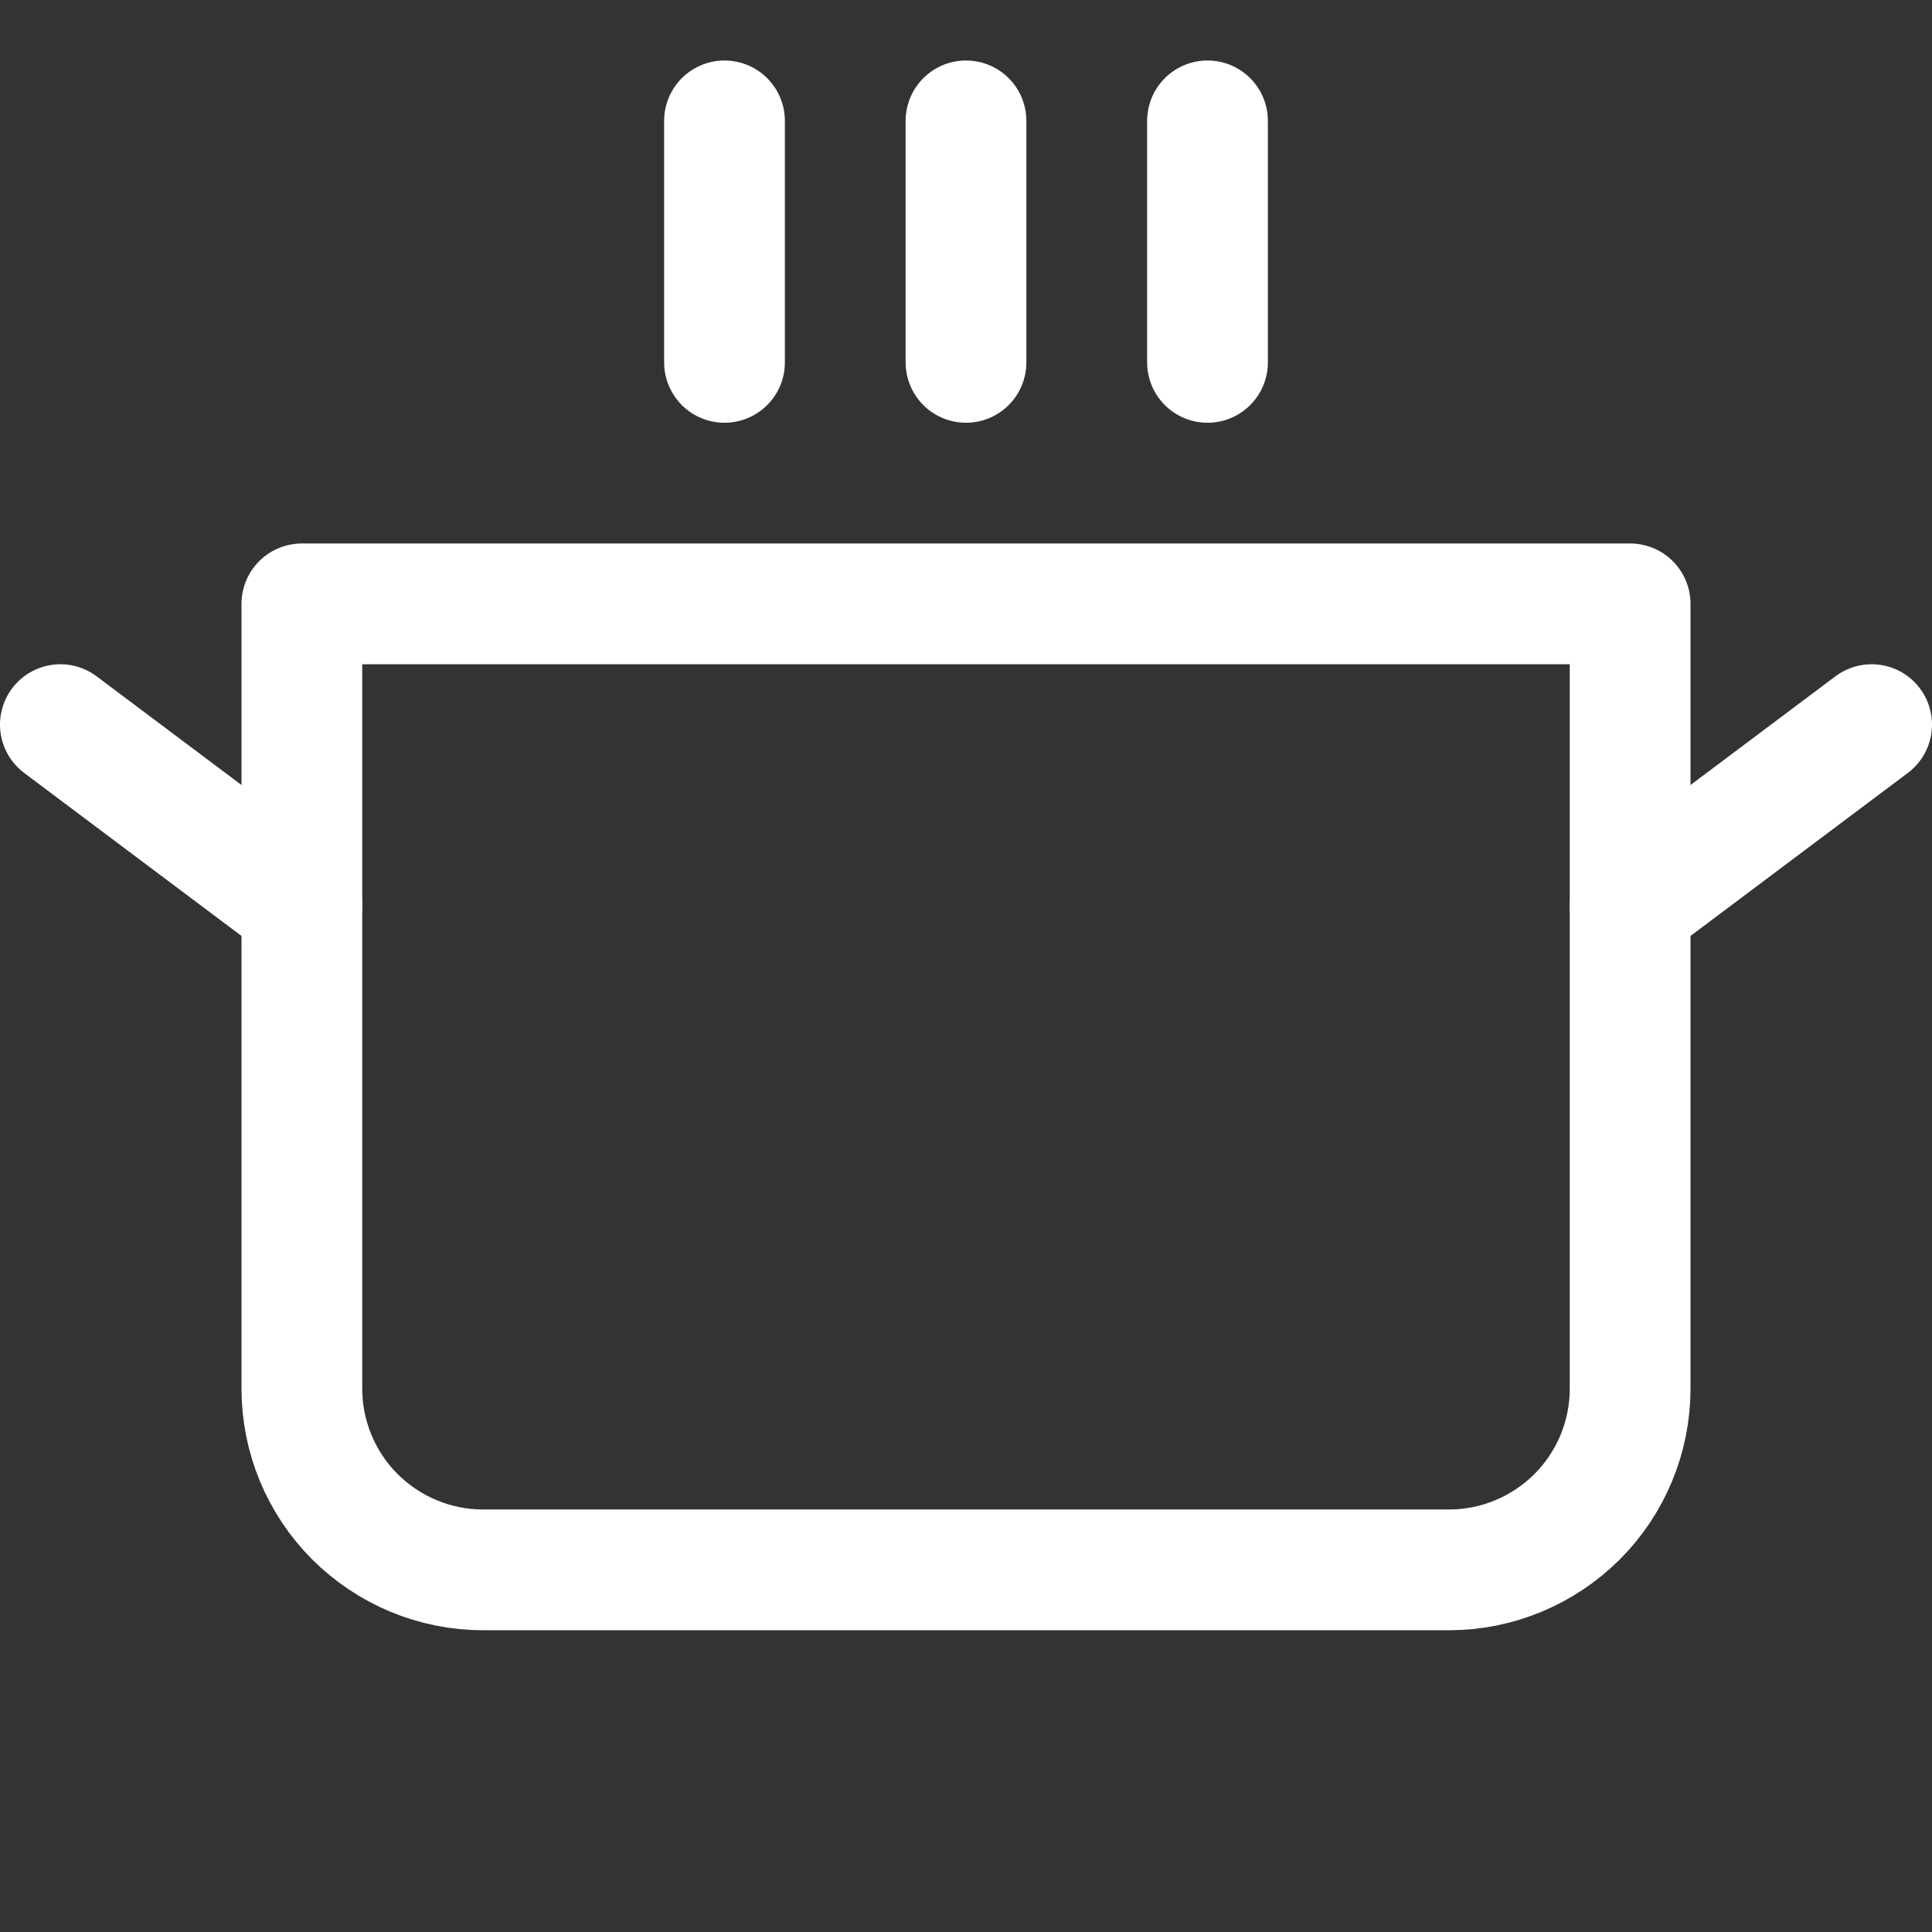 <svg fill="none" height="16" viewBox="0 0 16 16" width="16" xmlns="http://www.w3.org/2000/svg"><rect x="0" y="0" width="16" height="16" fill="#333333" stroke="none"/><g clip-path="url(#clip0_144_40938)"><path d="M6 1.001V3.001" stroke="#fff" stroke-linecap="round" stroke-linejoin="round"></path><path d="M8 1.001V3.001" stroke="#fff" stroke-linecap="round" stroke-linejoin="round"></path><path d="M10 1.001V3.001" stroke="#fff" stroke-linecap="round" stroke-linejoin="round"></path><path d="M2.5 5.001H13.5V11.501C13.5 11.898 13.342 12.28 13.061 12.561C12.779 12.842 12.398 13.001 12 13.001H4C3.602 13.001 3.221 12.842 2.939 12.561C2.658 12.28 2.5 11.898 2.5 11.501V5.001Z" stroke="#fff" stroke-linecap="round" stroke-linejoin="round"></path><path d="M15.5 6.001L13.5 7.501" stroke="#fff" stroke-linecap="round" stroke-linejoin="round"></path><path d="M0.5 6.001L2.5 7.501" stroke="#fff" stroke-linecap="round" stroke-linejoin="round"></path></g><defs><clipPath id="clip0_144_40938"><rect fill="white" height="16" transform="translate(0 0.001)" width="16"></rect></clipPath></defs></svg>
